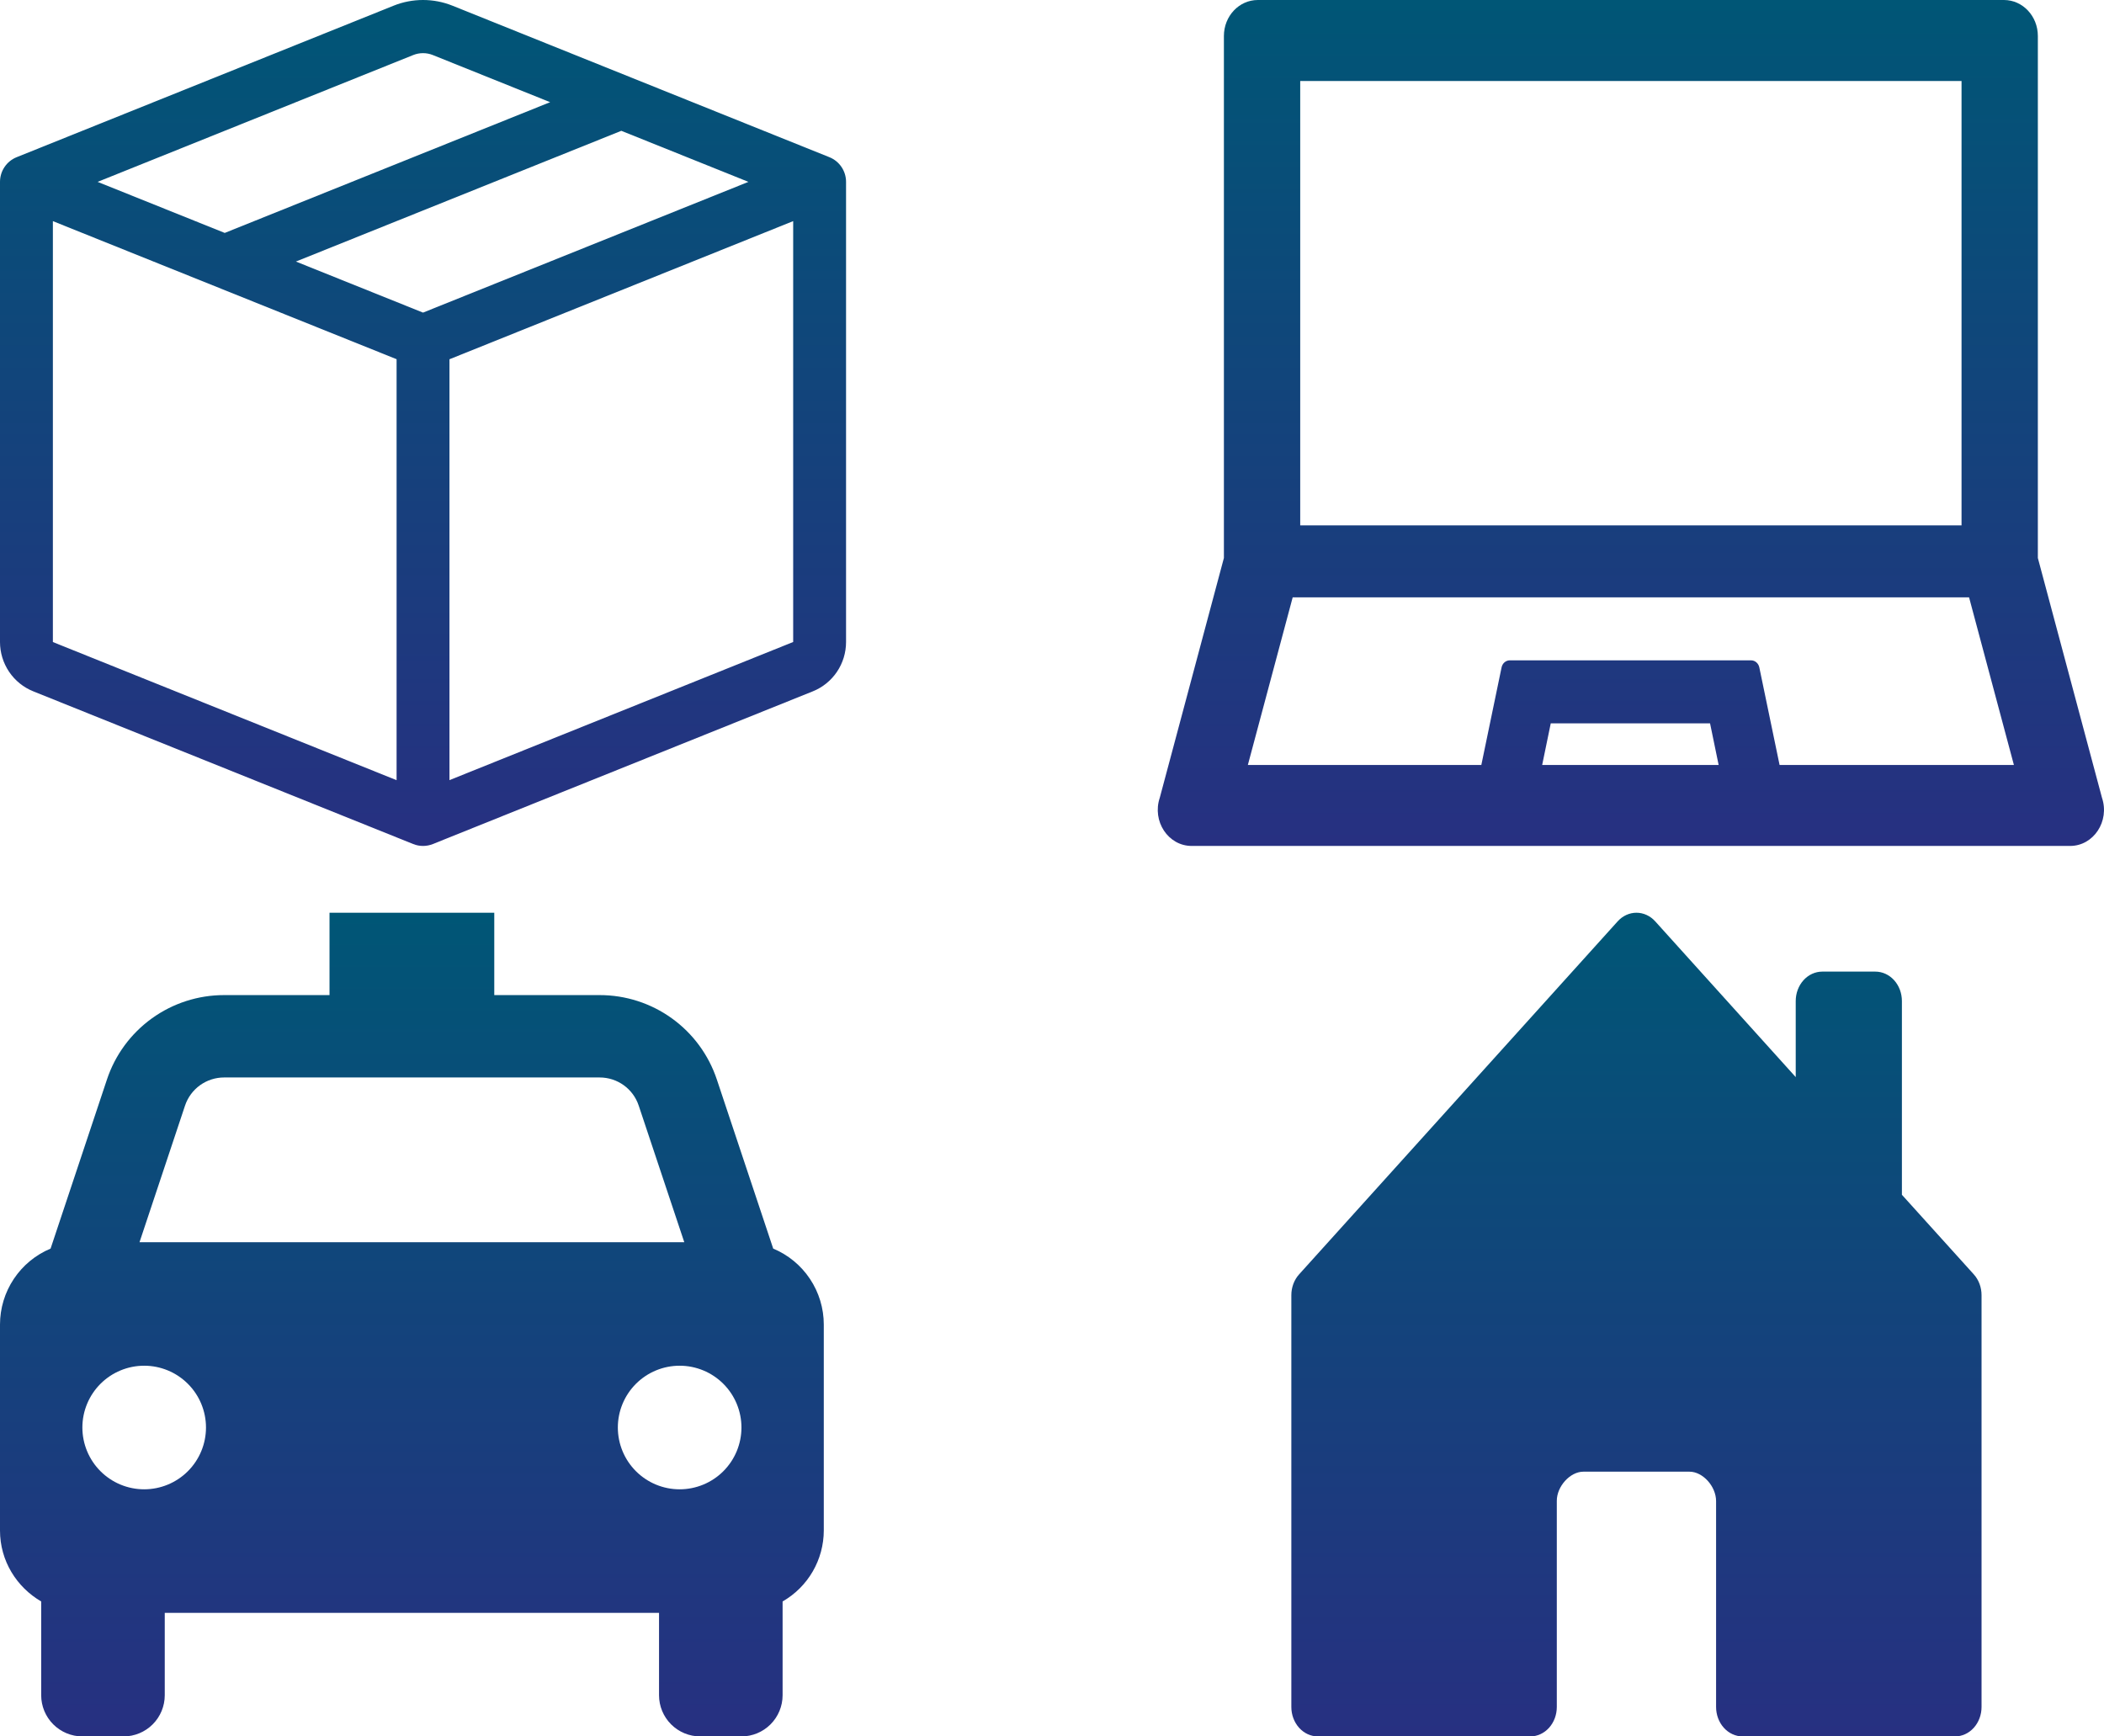 <svg width="189" height="156" viewBox="0 0 189 156" fill="none" xmlns="http://www.w3.org/2000/svg">
<path d="M69.456 112.174L64.395 96.989C63.66 94.778 62.248 92.855 60.358 91.492C58.469 90.13 56.198 89.398 53.868 89.4H44.4V82H29.6V89.4H20.132C17.802 89.398 15.531 90.13 13.642 91.492C11.752 92.855 10.339 94.778 9.605 96.989L4.544 112.174C3.198 112.737 2.048 113.685 1.24 114.9C0.431 116.114 -1.77933e-06 117.541 0 119V137.5C0 140.231 1.495 142.591 3.7 143.875V152.3C3.7 153.281 4.09 154.222 4.784 154.916C5.478 155.61 6.419 156 7.4 156H11.1C12.081 156 13.022 155.61 13.716 154.916C14.41 154.222 14.8 153.281 14.8 152.3V144.9H59.2V152.3C59.2 153.281 59.59 154.222 60.284 154.916C60.978 155.61 61.919 156 62.9 156H66.6C67.581 156 68.522 155.61 69.216 154.916C69.91 154.222 70.3 153.281 70.3 152.3V143.875C71.422 143.231 72.356 142.303 73.005 141.184C73.655 140.065 73.998 138.794 74 137.5V119C74 117.541 73.569 116.114 72.76 114.9C71.952 113.685 70.802 112.737 69.456 112.174ZM20.132 96.8H53.865C55.459 96.8 56.873 97.814 57.376 99.331L61.468 111.6H12.532L16.62 99.331C16.866 98.594 17.337 97.953 17.967 97.498C18.598 97.044 19.355 96.8 20.132 96.8ZM12.95 133.8C12.221 133.8 11.499 133.656 10.825 133.377C10.152 133.097 9.54 132.688 9.025 132.173C8.509 131.657 8.101 131.045 7.822 130.371C7.543 129.697 7.4 128.975 7.4 128.246C7.4 127.517 7.544 126.795 7.823 126.122C8.103 125.448 8.512 124.836 9.027 124.321C9.543 123.806 10.155 123.397 10.829 123.118C11.503 122.839 12.225 122.696 12.954 122.696C14.426 122.697 15.838 123.282 16.879 124.324C17.92 125.365 18.504 126.778 18.504 128.25C18.503 129.722 17.918 131.134 16.876 132.175C15.835 133.216 14.422 133.8 12.95 133.8ZM61.05 133.8C60.321 133.8 59.599 133.656 58.925 133.377C58.252 133.097 57.64 132.688 57.125 132.173C56.609 131.657 56.201 131.045 55.922 130.371C55.643 129.697 55.5 128.975 55.5 128.246C55.5 127.517 55.644 126.795 55.923 126.122C56.203 125.448 56.612 124.836 57.127 124.321C57.643 123.806 58.255 123.397 58.929 123.118C59.603 122.839 60.325 122.696 61.054 122.696C62.526 122.697 63.938 123.282 64.979 124.324C66.02 125.365 66.604 126.778 66.604 128.25C66.603 129.722 66.018 131.134 64.976 132.175C63.935 133.216 62.522 133.8 61.05 133.8Z" fill="url(#paint0_linear_144_3)"/>
<path d="M139.846 153.357V134.832C139.846 133.537 141.038 132.216 142.231 132.216H151.769C152.962 132.216 154.154 133.537 154.154 134.858V153.357C154.154 154.058 154.405 154.73 154.852 155.226C155.299 155.722 155.906 156 156.538 156H175.615C176.248 156 176.854 155.722 177.302 155.226C177.749 154.73 178 154.058 178 153.357V116.36C178.001 116.012 177.939 115.668 177.82 115.347C177.7 115.026 177.525 114.735 177.304 114.489L170.846 107.338V89.933C170.846 89.232 170.595 88.56 170.148 88.064C169.701 87.569 169.094 87.29 168.462 87.29H163.692C163.06 87.29 162.453 87.569 162.006 88.064C161.559 88.56 161.308 89.232 161.308 89.933V96.767L148.688 82.776C148.467 82.53 148.204 82.335 147.914 82.202C147.624 82.069 147.314 82 147 82C146.686 82 146.376 82.069 146.086 82.202C145.796 82.335 145.533 82.53 145.312 82.776L116.696 114.489C116.475 114.735 116.3 115.026 116.18 115.347C116.061 115.668 115.999 116.012 116 116.36V153.357C116 154.058 116.251 154.73 116.698 155.226C117.146 155.722 117.752 156 118.385 156H137.462C138.094 156 138.701 155.722 139.148 155.226C139.595 154.73 139.846 154.058 139.846 153.357Z" fill="url(#paint1_linear_144_3)"/>
<path d="M38.883 4.946C38.316 4.718 37.684 4.718 37.117 4.946L8.768 16.339L20.188 20.926L49.419 9.18L38.883 4.946ZM55.812 11.752L26.581 23.498L38 28.085L67.231 16.339L55.812 11.752ZM71.25 19.866L40.375 32.276V70.087L71.25 57.677V19.871V19.866ZM35.625 70.092V32.271L4.75 19.866V57.682L35.625 70.092ZM35.354 0.512C37.053 -0.171 38.947 -0.171 40.646 0.512L74.508 14.124C74.949 14.302 75.326 14.607 75.592 15.002C75.858 15.397 76 15.862 76 16.339V57.682C75.999 58.636 75.715 59.568 75.182 60.357C74.649 61.146 73.894 61.758 73.012 62.111L38.883 75.829C38.316 76.057 37.684 76.057 37.117 75.829L2.993 62.111C2.11 61.758 1.353 61.148 0.82 60.358C0.287 59.568 0.001 58.636 0 57.682L0 16.339C0 15.862 0.142 15.397 0.408 15.002C0.674 14.607 1.051 14.302 1.492 14.124L35.354 0.512Z" fill="url(#paint2_linear_144_3)"/>
<path d="M188.817 71.664L183.058 50.128V3.234C183.058 1.445 181.696 0 180.011 0H112.989C111.304 0 109.942 1.445 109.942 3.234V50.128L104.183 71.664C103.469 73.777 104.935 76 107.048 76H185.952C188.065 76 189.531 73.777 188.817 71.664ZM116.797 7.277H176.203V47.197H116.797V7.277ZM138.532 68.723L139.303 64.984H153.612L154.383 68.723H138.532ZM159.857 68.723L158.038 59.961C157.962 59.587 157.648 59.325 157.296 59.325H135.628C135.266 59.325 134.962 59.587 134.885 59.961L133.067 68.723H112.094L116.121 53.665H176.879L180.906 68.723H159.857Z" fill="url(#paint3_linear_144_3)"/>
<defs>
<linearGradient id="paint0_linear_144_3" x1="37" y1="82" x2="37" y2="156" gradientUnits="userSpaceOnUse">
<stop stop-color="#005676"/>
<stop offset="1" stop-color="#273081"/>
</linearGradient>
<linearGradient id="paint1_linear_144_3" x1="147" y1="82" x2="147" y2="156" gradientUnits="userSpaceOnUse">
<stop stop-color="#005676"/>
<stop offset="1" stop-color="#273081"/>
</linearGradient>
<linearGradient id="paint2_linear_144_3" x1="38" y1="0" x2="38" y2="76" gradientUnits="userSpaceOnUse">
<stop stop-color="#005676"/>
<stop offset="1" stop-color="#273081"/>
</linearGradient>
<linearGradient id="paint3_linear_144_3" x1="146.5" y1="0" x2="146.5" y2="76" gradientUnits="userSpaceOnUse">
<stop stop-color="#005676"/>
<stop offset="1" stop-color="#273081"/>
</linearGradient>
</defs>
</svg>
